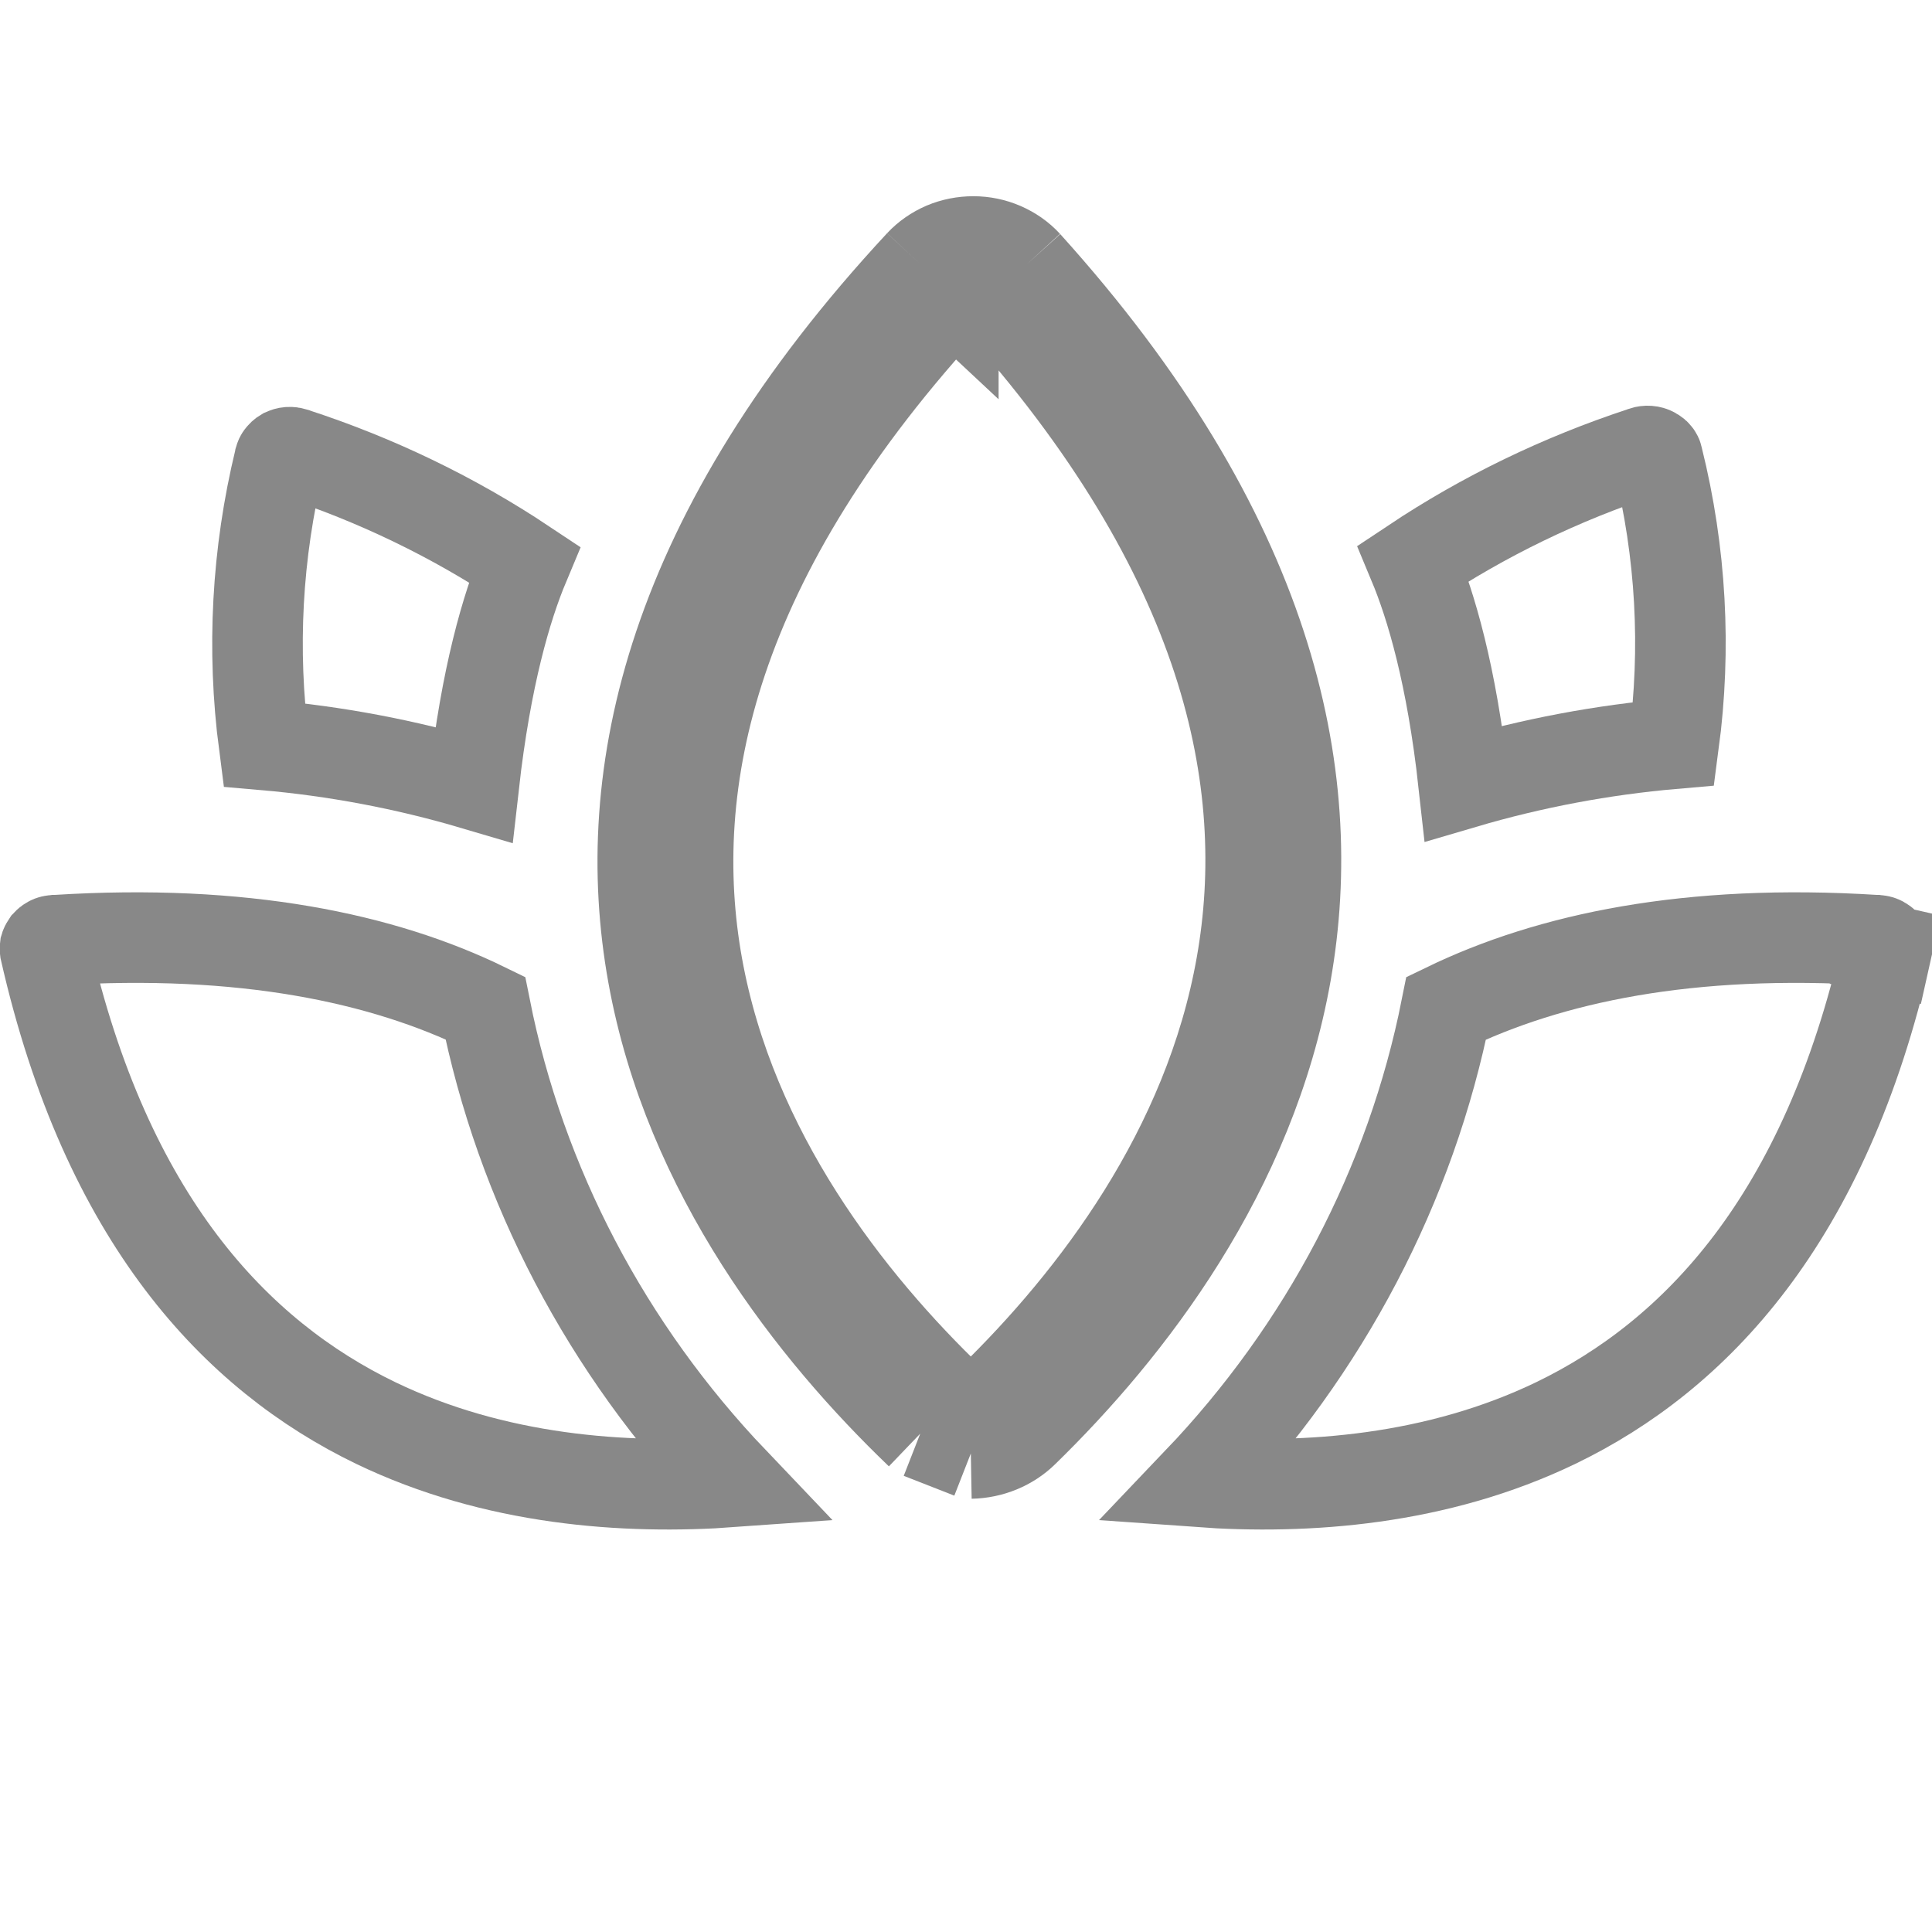 <svg width="16" height="16" viewBox="0 0 16 16" fill="none" xmlns="http://www.w3.org/2000/svg">
<g clip-path="url(#clip0_6495_40499)">
<path d="M8.502 2.19C8.447 2.13 8.379 2.083 8.303 2.05C8.227 2.017 8.145 2 8.061 2C7.978 2 7.896 2.016 7.82 2.048C7.744 2.081 7.676 2.128 7.621 2.187M8.502 2.19L8.224 2.441C8.224 2.442 8.225 2.442 8.225 2.443M8.502 2.19C12.521 6.642 10.221 10.157 8.477 11.857C8.363 11.969 8.205 12.034 8.04 12.037M8.502 2.19L8.226 2.444C8.226 2.444 8.225 2.443 8.225 2.443M8.225 2.443C8.207 2.423 8.183 2.406 8.155 2.394C8.126 2.382 8.094 2.375 8.061 2.375L8.06 2.375C8.027 2.375 7.995 2.381 7.966 2.394C7.938 2.406 7.914 2.423 7.895 2.442M8.225 2.443C10.17 4.598 10.549 6.476 10.281 7.99C10.01 9.528 9.061 10.764 8.215 11.588L8.215 11.589C8.171 11.631 8.107 11.66 8.036 11.662M7.895 2.442C7.896 2.442 7.896 2.442 7.896 2.442L7.621 2.187M7.895 2.442C7.895 2.443 7.895 2.443 7.895 2.443L7.621 2.187M7.895 2.442C5.889 4.604 5.503 6.488 5.776 8.003C6.054 9.544 7.026 10.783 7.881 11.603L7.621 11.873M7.621 2.187C3.478 6.648 5.86 10.184 7.621 11.873M7.621 11.873L7.88 11.602C7.899 11.62 7.922 11.635 7.949 11.645C7.976 11.656 8.006 11.662 8.036 11.662M7.621 11.873L8.04 12.037M8.04 12.037L8.034 11.662C8.034 11.662 8.035 11.662 8.036 11.662M8.04 12.037L8.038 11.662C8.037 11.662 8.036 11.662 8.036 11.662" stroke="#888888" stroke-width="0.75"/>
<path d="M0.373 7.866C0.372 7.859 0.372 7.852 0.373 7.845C0.375 7.838 0.379 7.83 0.385 7.821L0.385 7.821L0.391 7.815C0.395 7.808 0.403 7.802 0.414 7.796C0.425 7.79 0.438 7.787 0.453 7.787L0.46 7.786L0.468 7.786C2.011 7.689 3.169 7.933 4.019 8.348C4.311 9.815 5.025 11.172 6.074 12.272C5.173 12.337 4.095 12.259 3.11 11.784C1.958 11.227 0.88 10.1 0.373 7.866Z" stroke="#888888" stroke-width="0.75"/>
<path d="M12.886 11.784C11.901 12.259 10.824 12.337 9.922 12.272C10.971 11.172 11.685 9.816 11.977 8.349C12.836 7.933 13.986 7.689 15.529 7.786L15.536 7.786L15.543 7.787C15.558 7.787 15.571 7.79 15.582 7.796C15.593 7.802 15.601 7.808 15.606 7.815L15.606 7.815L15.611 7.821C15.618 7.83 15.621 7.838 15.623 7.845C15.625 7.852 15.625 7.86 15.623 7.867L15.989 7.948L15.623 7.865C15.117 10.1 14.038 11.227 12.886 11.784Z" stroke="#888888" stroke-width="0.75"/>
<path d="M2.433 3.75L2.433 3.75L2.44 3.753C3.118 3.974 3.759 4.284 4.343 4.673C4.195 5.026 4.025 5.601 3.924 6.497C3.359 6.33 2.777 6.22 2.187 6.169C2.084 5.381 2.127 4.582 2.315 3.808L2.315 3.808L2.316 3.802C2.318 3.795 2.321 3.787 2.328 3.779C2.334 3.771 2.343 3.762 2.355 3.755C2.366 3.75 2.378 3.746 2.392 3.745C2.406 3.744 2.42 3.746 2.433 3.75Z" stroke="#888888" stroke-width="0.75"/>
<path d="M13.727 3.786L13.728 3.793L13.73 3.8C13.922 4.573 13.966 5.372 13.861 6.159C13.271 6.21 12.688 6.32 12.121 6.487C12.022 5.59 11.851 5.016 11.704 4.664C12.288 4.275 12.928 3.965 13.605 3.743L13.605 3.743L13.612 3.74C13.624 3.736 13.638 3.734 13.652 3.735C13.667 3.736 13.68 3.74 13.69 3.746L13.69 3.746L13.694 3.748C13.705 3.754 13.713 3.761 13.718 3.768C13.723 3.774 13.726 3.781 13.727 3.786Z" stroke="#888888" stroke-width="0.75"/>
</g>
<defs>
<clipPath id="clip0_6495_40499">
<rect width="16" height="16" fill="white"/>
</clipPath>
</defs>
</svg>
